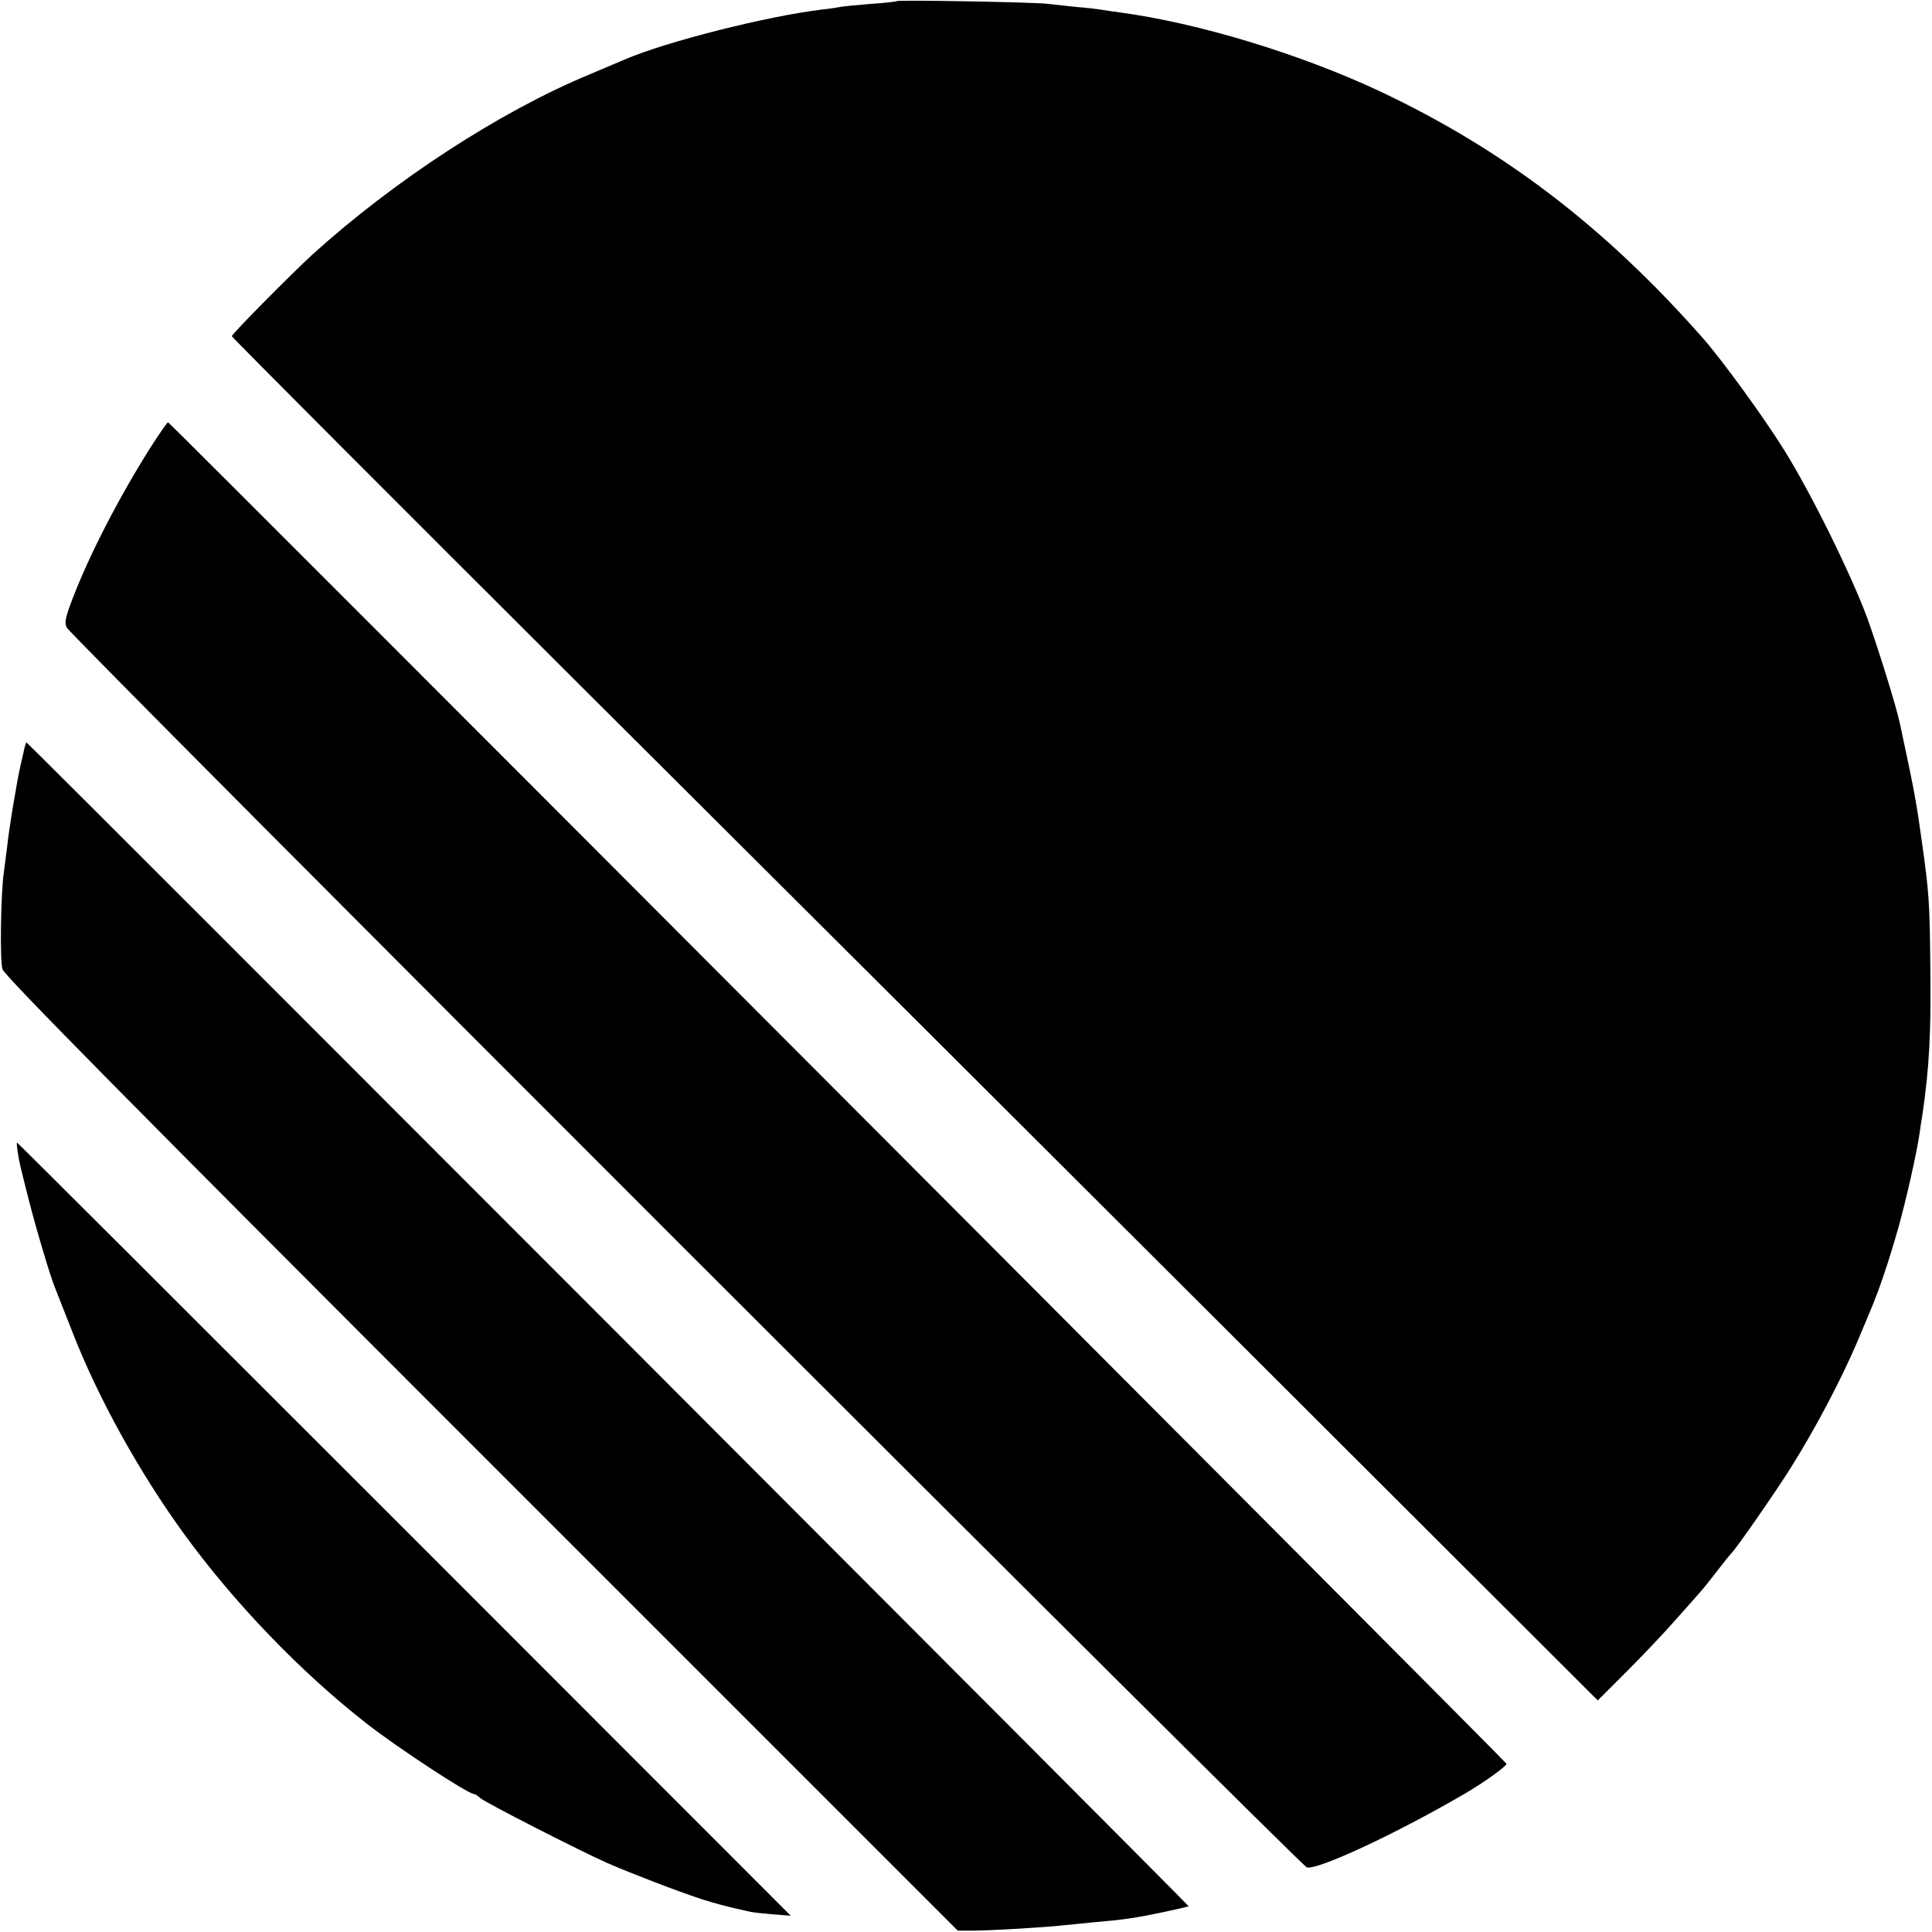 <?xml version="1.0" standalone="no"?>
<!DOCTYPE svg PUBLIC "-//W3C//DTD SVG 20010904//EN"
 "http://www.w3.org/TR/2001/REC-SVG-20010904/DTD/svg10.dtd">
<svg version="1.0" xmlns="http://www.w3.org/2000/svg"
 width="700pt" height="700pt" viewBox="0 0 700 700"
 preserveAspectRatio="xMidYMid meet">
<g transform="translate(0,700) scale(0.1,-0.1)"
fill="#000000" stroke="none">
<path d="M3249 6996 c-2 -2 -44 -7 -94 -10 -49 -4 -99 -9 -110 -11 -11 -2 -39
-7 -63 -9 -206 -25 -568 -117 -717 -181 -16 -7 -75 -32 -130 -55 -325 -135
-707 -384 -1005 -654 -75 -69 -290 -286 -290 -294 0 -4 585 -590 1299 -1302
715 -712 1829 -1823 2475 -2468 l1175 -1173 103 103 c57 57 137 141 178 188
41 46 83 93 93 105 10 11 37 45 60 75 23 30 45 57 48 60 15 12 162 224 216
310 92 146 185 324 243 460 17 41 36 86 42 100 35 82 70 184 107 315 28 101
65 264 76 339 2 17 7 47 10 66 25 167 32 303 29 530 -2 237 -5 278 -30 455
-21 151 -25 175 -80 432 -13 63 -80 277 -119 385 -60 161 -203 451 -301 608
-74 119 -226 328 -296 407 -356 403 -721 681 -1168 892 -290 136 -659 248
-943 286 -27 4 -58 8 -68 10 -11 2 -52 7 -91 10 -39 4 -85 9 -102 11 -36 6
-542 15 -547 10z"/>
<path d="M548 5383 c-116 -183 -225 -394 -287 -557 -24 -63 -28 -83 -19 -100
17 -34 4471 -4486 4493 -4492 39 -10 319 120 565 263 75 43 161 105 158 113
-4 10 -4843 4860 -4849 4860 -3 0 -30 -39 -61 -87z"/>
<path d="M85 4273 c-5 -21 -9 -42 -11 -48 -12 -51 -42 -231 -49 -300 -4 -33
-9 -71 -11 -85 -11 -72 -15 -322 -5 -352 8 -24 494 -516 1736 -1758 l1725
-1725 58 0 c57 0 266 12 332 20 19 2 64 6 100 10 117 10 154 16 250 36 52 11
95 21 97 22 2 3 -4206 4217 -4211 4217 -2 0 -7 -17 -11 -37z"/>
<path d="M64 2828 c6 -39 6 -41 41 -178 25 -99 76 -271 94 -315 4 -11 32 -81
61 -155 93 -241 243 -512 407 -738 182 -250 424 -502 663 -688 110 -86 366
-254 387 -254 4 0 14 -6 22 -14 19 -17 354 -188 461 -236 85 -37 256 -103 345
-132 52 -16 87 -26 170 -44 11 -3 49 -7 85 -10 l65 -5 -1400 1401 c-770 770
-1401 1400 -1403 1400 -2 0 -1 -15 2 -32z"/>
</g>
</svg>
